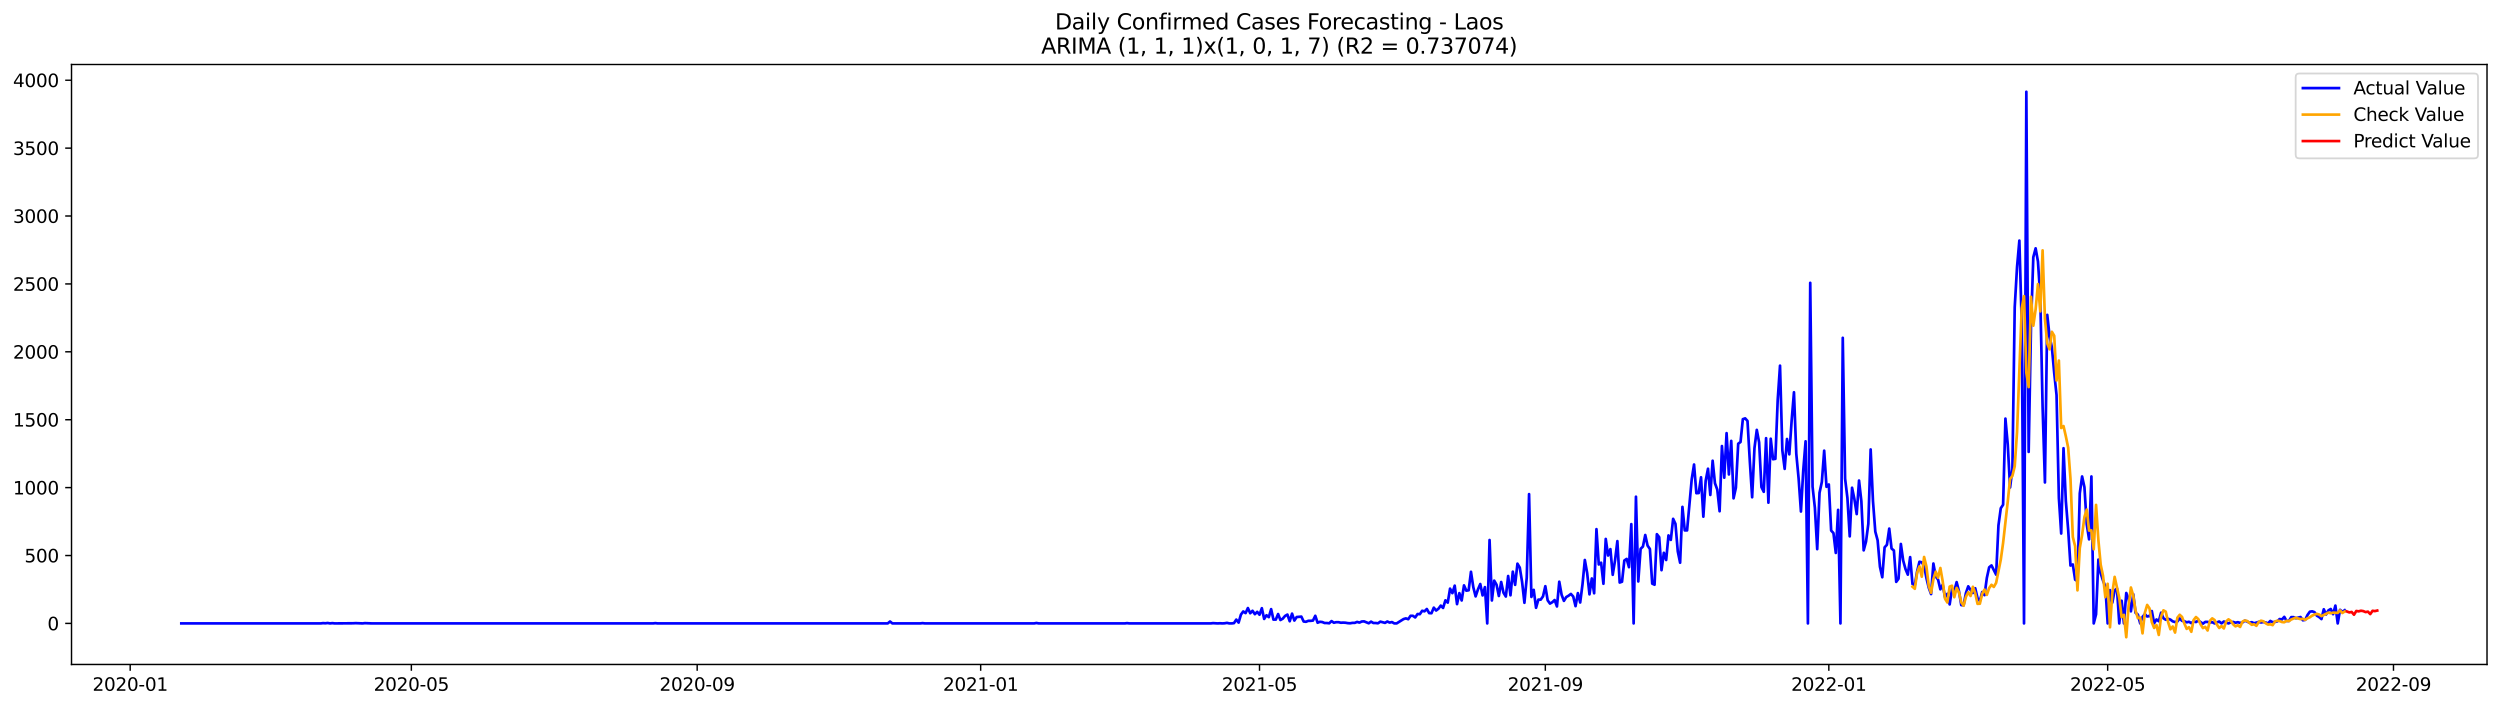 <?xml version="1.0" encoding="utf-8" standalone="no"?>
<!DOCTYPE svg PUBLIC "-//W3C//DTD SVG 1.1//EN"
  "http://www.w3.org/Graphics/SVG/1.1/DTD/svg11.dtd">
<svg xmlns:xlink="http://www.w3.org/1999/xlink" width="1386.05pt" height="392.274pt" viewBox="0 0 1386.05 392.274" xmlns="http://www.w3.org/2000/svg" version="1.1">
 <defs>
  <style type="text/css">*{stroke-linejoin: round; stroke-linecap: butt}</style>
 </defs>
 <g id="figure_1">
  <g id="patch_1">
   <path d="M 0 392.274 
L 1386.05 392.274 
L 1386.05 0 
L 0 0 
z
" style="fill: #ffffff"/>
  </g>
  <g id="axes_1">
   <g id="patch_2">
    <path d="M 39.65 368.396 
L 1378.85 368.396 
L 1378.85 35.755 
L 39.65 35.755 
z
" style="fill: #ffffff"/>
   </g>
   <g id="matplotlib.axis_1">
    <g id="xtick_1">
     <g id="line2d_1">
      <defs>
       <path id="m023971a2e0" d="M 0 0 
L 0 3.5 
" style="stroke: #000000; stroke-width: 0.8"/>
      </defs>
      <g>
       <use xlink:href="#m023971a2e0" x="72.18" y="368.396" style="stroke: #000000; stroke-width: 0.8"/>
      </g>
     </g>
     <g id="text_1">
      <!-- 2020-01 -->
      <g transform="translate(51.288 382.994)scale(0.1 -0.1)">
       <defs>
        <path id="DejaVuSans-32" d="M 1228 531 
L 3431 531 
L 3431 0 
L 469 0 
L 469 531 
Q 828 903 1448 1529 
Q 2069 2156 2228 2338 
Q 2531 2678 2651 2914 
Q 2772 3150 2772 3378 
Q 2772 3750 2511 3984 
Q 2250 4219 1831 4219 
Q 1534 4219 1204 4116 
Q 875 4013 500 3803 
L 500 4441 
Q 881 4594 1212 4672 
Q 1544 4750 1819 4750 
Q 2544 4750 2975 4387 
Q 3406 4025 3406 3419 
Q 3406 3131 3298 2873 
Q 3191 2616 2906 2266 
Q 2828 2175 2409 1742 
Q 1991 1309 1228 531 
z
" transform="scale(0.016)"/>
        <path id="DejaVuSans-30" d="M 2034 4250 
Q 1547 4250 1301 3770 
Q 1056 3291 1056 2328 
Q 1056 1369 1301 889 
Q 1547 409 2034 409 
Q 2525 409 2770 889 
Q 3016 1369 3016 2328 
Q 3016 3291 2770 3770 
Q 2525 4250 2034 4250 
z
M 2034 4750 
Q 2819 4750 3233 4129 
Q 3647 3509 3647 2328 
Q 3647 1150 3233 529 
Q 2819 -91 2034 -91 
Q 1250 -91 836 529 
Q 422 1150 422 2328 
Q 422 3509 836 4129 
Q 1250 4750 2034 4750 
z
" transform="scale(0.016)"/>
        <path id="DejaVuSans-2d" d="M 313 2009 
L 1997 2009 
L 1997 1497 
L 313 1497 
L 313 2009 
z
" transform="scale(0.016)"/>
        <path id="DejaVuSans-31" d="M 794 531 
L 1825 531 
L 1825 4091 
L 703 3866 
L 703 4441 
L 1819 4666 
L 2450 4666 
L 2450 531 
L 3481 531 
L 3481 0 
L 794 0 
L 794 531 
z
" transform="scale(0.016)"/>
       </defs>
       <use xlink:href="#DejaVuSans-32"/>
       <use xlink:href="#DejaVuSans-30" x="63.623"/>
       <use xlink:href="#DejaVuSans-32" x="127.246"/>
       <use xlink:href="#DejaVuSans-30" x="190.869"/>
       <use xlink:href="#DejaVuSans-2d" x="254.492"/>
       <use xlink:href="#DejaVuSans-30" x="290.576"/>
       <use xlink:href="#DejaVuSans-31" x="354.199"/>
      </g>
     </g>
    </g>
    <g id="xtick_2">
     <g id="line2d_2">
      <g>
       <use xlink:href="#m023971a2e0" x="228.066" y="368.396" style="stroke: #000000; stroke-width: 0.8"/>
      </g>
     </g>
     <g id="text_2">
      <!-- 2020-05 -->
      <g transform="translate(207.174 382.994)scale(0.1 -0.1)">
       <defs>
        <path id="DejaVuSans-35" d="M 691 4666 
L 3169 4666 
L 3169 4134 
L 1269 4134 
L 1269 2991 
Q 1406 3038 1543 3061 
Q 1681 3084 1819 3084 
Q 2600 3084 3056 2656 
Q 3513 2228 3513 1497 
Q 3513 744 3044 326 
Q 2575 -91 1722 -91 
Q 1428 -91 1123 -41 
Q 819 9 494 109 
L 494 744 
Q 775 591 1075 516 
Q 1375 441 1709 441 
Q 2250 441 2565 725 
Q 2881 1009 2881 1497 
Q 2881 1984 2565 2268 
Q 2250 2553 1709 2553 
Q 1456 2553 1204 2497 
Q 953 2441 691 2322 
L 691 4666 
z
" transform="scale(0.016)"/>
       </defs>
       <use xlink:href="#DejaVuSans-32"/>
       <use xlink:href="#DejaVuSans-30" x="63.623"/>
       <use xlink:href="#DejaVuSans-32" x="127.246"/>
       <use xlink:href="#DejaVuSans-30" x="190.869"/>
       <use xlink:href="#DejaVuSans-2d" x="254.492"/>
       <use xlink:href="#DejaVuSans-30" x="290.576"/>
       <use xlink:href="#DejaVuSans-35" x="354.199"/>
      </g>
     </g>
    </g>
    <g id="xtick_3">
     <g id="line2d_3">
      <g>
       <use xlink:href="#m023971a2e0" x="386.528" y="368.396" style="stroke: #000000; stroke-width: 0.8"/>
      </g>
     </g>
     <g id="text_3">
      <!-- 2020-09 -->
      <g transform="translate(365.637 382.994)scale(0.1 -0.1)">
       <defs>
        <path id="DejaVuSans-39" d="M 703 97 
L 703 672 
Q 941 559 1184 500 
Q 1428 441 1663 441 
Q 2288 441 2617 861 
Q 2947 1281 2994 2138 
Q 2813 1869 2534 1725 
Q 2256 1581 1919 1581 
Q 1219 1581 811 2004 
Q 403 2428 403 3163 
Q 403 3881 828 4315 
Q 1253 4750 1959 4750 
Q 2769 4750 3195 4129 
Q 3622 3509 3622 2328 
Q 3622 1225 3098 567 
Q 2575 -91 1691 -91 
Q 1453 -91 1209 -44 
Q 966 3 703 97 
z
M 1959 2075 
Q 2384 2075 2632 2365 
Q 2881 2656 2881 3163 
Q 2881 3666 2632 3958 
Q 2384 4250 1959 4250 
Q 1534 4250 1286 3958 
Q 1038 3666 1038 3163 
Q 1038 2656 1286 2365 
Q 1534 2075 1959 2075 
z
" transform="scale(0.016)"/>
       </defs>
       <use xlink:href="#DejaVuSans-32"/>
       <use xlink:href="#DejaVuSans-30" x="63.623"/>
       <use xlink:href="#DejaVuSans-32" x="127.246"/>
       <use xlink:href="#DejaVuSans-30" x="190.869"/>
       <use xlink:href="#DejaVuSans-2d" x="254.492"/>
       <use xlink:href="#DejaVuSans-30" x="290.576"/>
       <use xlink:href="#DejaVuSans-39" x="354.199"/>
      </g>
     </g>
    </g>
    <g id="xtick_4">
     <g id="line2d_4">
      <g>
       <use xlink:href="#m023971a2e0" x="543.702" y="368.396" style="stroke: #000000; stroke-width: 0.8"/>
      </g>
     </g>
     <g id="text_4">
      <!-- 2021-01 -->
      <g transform="translate(522.811 382.994)scale(0.1 -0.1)">
       <use xlink:href="#DejaVuSans-32"/>
       <use xlink:href="#DejaVuSans-30" x="63.623"/>
       <use xlink:href="#DejaVuSans-32" x="127.246"/>
       <use xlink:href="#DejaVuSans-31" x="190.869"/>
       <use xlink:href="#DejaVuSans-2d" x="254.492"/>
       <use xlink:href="#DejaVuSans-30" x="290.576"/>
       <use xlink:href="#DejaVuSans-31" x="354.199"/>
      </g>
     </g>
    </g>
    <g id="xtick_5">
     <g id="line2d_5">
      <g>
       <use xlink:href="#m023971a2e0" x="698.299" y="368.396" style="stroke: #000000; stroke-width: 0.8"/>
      </g>
     </g>
     <g id="text_5">
      <!-- 2021-05 -->
      <g transform="translate(677.408 382.994)scale(0.1 -0.1)">
       <use xlink:href="#DejaVuSans-32"/>
       <use xlink:href="#DejaVuSans-30" x="63.623"/>
       <use xlink:href="#DejaVuSans-32" x="127.246"/>
       <use xlink:href="#DejaVuSans-31" x="190.869"/>
       <use xlink:href="#DejaVuSans-2d" x="254.492"/>
       <use xlink:href="#DejaVuSans-30" x="290.576"/>
       <use xlink:href="#DejaVuSans-35" x="354.199"/>
      </g>
     </g>
    </g>
    <g id="xtick_6">
     <g id="line2d_6">
      <g>
       <use xlink:href="#m023971a2e0" x="856.762" y="368.396" style="stroke: #000000; stroke-width: 0.8"/>
      </g>
     </g>
     <g id="text_6">
      <!-- 2021-09 -->
      <g transform="translate(835.87 382.994)scale(0.1 -0.1)">
       <use xlink:href="#DejaVuSans-32"/>
       <use xlink:href="#DejaVuSans-30" x="63.623"/>
       <use xlink:href="#DejaVuSans-32" x="127.246"/>
       <use xlink:href="#DejaVuSans-31" x="190.869"/>
       <use xlink:href="#DejaVuSans-2d" x="254.492"/>
       <use xlink:href="#DejaVuSans-30" x="290.576"/>
       <use xlink:href="#DejaVuSans-39" x="354.199"/>
      </g>
     </g>
    </g>
    <g id="xtick_7">
     <g id="line2d_7">
      <g>
       <use xlink:href="#m023971a2e0" x="1013.936" y="368.396" style="stroke: #000000; stroke-width: 0.8"/>
      </g>
     </g>
     <g id="text_7">
      <!-- 2022-01 -->
      <g transform="translate(993.044 382.994)scale(0.1 -0.1)">
       <use xlink:href="#DejaVuSans-32"/>
       <use xlink:href="#DejaVuSans-30" x="63.623"/>
       <use xlink:href="#DejaVuSans-32" x="127.246"/>
       <use xlink:href="#DejaVuSans-32" x="190.869"/>
       <use xlink:href="#DejaVuSans-2d" x="254.492"/>
       <use xlink:href="#DejaVuSans-30" x="290.576"/>
       <use xlink:href="#DejaVuSans-31" x="354.199"/>
      </g>
     </g>
    </g>
    <g id="xtick_8">
     <g id="line2d_8">
      <g>
       <use xlink:href="#m023971a2e0" x="1168.533" y="368.396" style="stroke: #000000; stroke-width: 0.8"/>
      </g>
     </g>
     <g id="text_8">
      <!-- 2022-05 -->
      <g transform="translate(1147.642 382.994)scale(0.1 -0.1)">
       <use xlink:href="#DejaVuSans-32"/>
       <use xlink:href="#DejaVuSans-30" x="63.623"/>
       <use xlink:href="#DejaVuSans-32" x="127.246"/>
       <use xlink:href="#DejaVuSans-32" x="190.869"/>
       <use xlink:href="#DejaVuSans-2d" x="254.492"/>
       <use xlink:href="#DejaVuSans-30" x="290.576"/>
       <use xlink:href="#DejaVuSans-35" x="354.199"/>
      </g>
     </g>
    </g>
    <g id="xtick_9">
     <g id="line2d_9">
      <g>
       <use xlink:href="#m023971a2e0" x="1326.995" y="368.396" style="stroke: #000000; stroke-width: 0.8"/>
      </g>
     </g>
     <g id="text_9">
      <!-- 2022-09 -->
      <g transform="translate(1306.104 382.994)scale(0.1 -0.1)">
       <use xlink:href="#DejaVuSans-32"/>
       <use xlink:href="#DejaVuSans-30" x="63.623"/>
       <use xlink:href="#DejaVuSans-32" x="127.246"/>
       <use xlink:href="#DejaVuSans-32" x="190.869"/>
       <use xlink:href="#DejaVuSans-2d" x="254.492"/>
       <use xlink:href="#DejaVuSans-30" x="290.576"/>
       <use xlink:href="#DejaVuSans-39" x="354.199"/>
      </g>
     </g>
    </g>
   </g>
   <g id="matplotlib.axis_2">
    <g id="ytick_1">
     <g id="line2d_10">
      <defs>
       <path id="m49226f4109" d="M 0 0 
L -3.5 0 
" style="stroke: #000000; stroke-width: 0.8"/>
      </defs>
      <g>
       <use xlink:href="#m49226f4109" x="39.65" y="345.631" style="stroke: #000000; stroke-width: 0.8"/>
      </g>
     </g>
     <g id="text_10">
      <!-- 0 -->
      <g transform="translate(26.288 349.43)scale(0.1 -0.1)">
       <use xlink:href="#DejaVuSans-30"/>
      </g>
     </g>
    </g>
    <g id="ytick_2">
     <g id="line2d_11">
      <g>
       <use xlink:href="#m49226f4109" x="39.65" y="307.986" style="stroke: #000000; stroke-width: 0.8"/>
      </g>
     </g>
     <g id="text_11">
      <!-- 500 -->
      <g transform="translate(13.562 311.786)scale(0.1 -0.1)">
       <use xlink:href="#DejaVuSans-35"/>
       <use xlink:href="#DejaVuSans-30" x="63.623"/>
       <use xlink:href="#DejaVuSans-30" x="127.246"/>
      </g>
     </g>
    </g>
    <g id="ytick_3">
     <g id="line2d_12">
      <g>
       <use xlink:href="#m49226f4109" x="39.65" y="270.342" style="stroke: #000000; stroke-width: 0.8"/>
      </g>
     </g>
     <g id="text_12">
      <!-- 1000 -->
      <g transform="translate(7.2 274.141)scale(0.1 -0.1)">
       <use xlink:href="#DejaVuSans-31"/>
       <use xlink:href="#DejaVuSans-30" x="63.623"/>
       <use xlink:href="#DejaVuSans-30" x="127.246"/>
       <use xlink:href="#DejaVuSans-30" x="190.869"/>
      </g>
     </g>
    </g>
    <g id="ytick_4">
     <g id="line2d_13">
      <g>
       <use xlink:href="#m49226f4109" x="39.65" y="232.698" style="stroke: #000000; stroke-width: 0.8"/>
      </g>
     </g>
     <g id="text_13">
      <!-- 1500 -->
      <g transform="translate(7.2 236.497)scale(0.1 -0.1)">
       <use xlink:href="#DejaVuSans-31"/>
       <use xlink:href="#DejaVuSans-35" x="63.623"/>
       <use xlink:href="#DejaVuSans-30" x="127.246"/>
       <use xlink:href="#DejaVuSans-30" x="190.869"/>
      </g>
     </g>
    </g>
    <g id="ytick_5">
     <g id="line2d_14">
      <g>
       <use xlink:href="#m49226f4109" x="39.65" y="195.053" style="stroke: #000000; stroke-width: 0.8"/>
      </g>
     </g>
     <g id="text_14">
      <!-- 2000 -->
      <g transform="translate(7.2 198.853)scale(0.1 -0.1)">
       <use xlink:href="#DejaVuSans-32"/>
       <use xlink:href="#DejaVuSans-30" x="63.623"/>
       <use xlink:href="#DejaVuSans-30" x="127.246"/>
       <use xlink:href="#DejaVuSans-30" x="190.869"/>
      </g>
     </g>
    </g>
    <g id="ytick_6">
     <g id="line2d_15">
      <g>
       <use xlink:href="#m49226f4109" x="39.65" y="157.409" style="stroke: #000000; stroke-width: 0.8"/>
      </g>
     </g>
     <g id="text_15">
      <!-- 2500 -->
      <g transform="translate(7.2 161.208)scale(0.1 -0.1)">
       <use xlink:href="#DejaVuSans-32"/>
       <use xlink:href="#DejaVuSans-35" x="63.623"/>
       <use xlink:href="#DejaVuSans-30" x="127.246"/>
       <use xlink:href="#DejaVuSans-30" x="190.869"/>
      </g>
     </g>
    </g>
    <g id="ytick_7">
     <g id="line2d_16">
      <g>
       <use xlink:href="#m49226f4109" x="39.65" y="119.765" style="stroke: #000000; stroke-width: 0.8"/>
      </g>
     </g>
     <g id="text_16">
      <!-- 3000 -->
      <g transform="translate(7.2 123.564)scale(0.1 -0.1)">
       <defs>
        <path id="DejaVuSans-33" d="M 2597 2516 
Q 3050 2419 3304 2112 
Q 3559 1806 3559 1356 
Q 3559 666 3084 287 
Q 2609 -91 1734 -91 
Q 1441 -91 1130 -33 
Q 819 25 488 141 
L 488 750 
Q 750 597 1062 519 
Q 1375 441 1716 441 
Q 2309 441 2620 675 
Q 2931 909 2931 1356 
Q 2931 1769 2642 2001 
Q 2353 2234 1838 2234 
L 1294 2234 
L 1294 2753 
L 1863 2753 
Q 2328 2753 2575 2939 
Q 2822 3125 2822 3475 
Q 2822 3834 2567 4026 
Q 2313 4219 1838 4219 
Q 1578 4219 1281 4162 
Q 984 4106 628 3988 
L 628 4550 
Q 988 4650 1302 4700 
Q 1616 4750 1894 4750 
Q 2613 4750 3031 4423 
Q 3450 4097 3450 3541 
Q 3450 3153 3228 2886 
Q 3006 2619 2597 2516 
z
" transform="scale(0.016)"/>
       </defs>
       <use xlink:href="#DejaVuSans-33"/>
       <use xlink:href="#DejaVuSans-30" x="63.623"/>
       <use xlink:href="#DejaVuSans-30" x="127.246"/>
       <use xlink:href="#DejaVuSans-30" x="190.869"/>
      </g>
     </g>
    </g>
    <g id="ytick_8">
     <g id="line2d_17">
      <g>
       <use xlink:href="#m49226f4109" x="39.65" y="82.12" style="stroke: #000000; stroke-width: 0.8"/>
      </g>
     </g>
     <g id="text_17">
      <!-- 3500 -->
      <g transform="translate(7.2 85.92)scale(0.1 -0.1)">
       <use xlink:href="#DejaVuSans-33"/>
       <use xlink:href="#DejaVuSans-35" x="63.623"/>
       <use xlink:href="#DejaVuSans-30" x="127.246"/>
       <use xlink:href="#DejaVuSans-30" x="190.869"/>
      </g>
     </g>
    </g>
    <g id="ytick_9">
     <g id="line2d_18">
      <g>
       <use xlink:href="#m49226f4109" x="39.65" y="44.476" style="stroke: #000000; stroke-width: 0.8"/>
      </g>
     </g>
     <g id="text_18">
      <!-- 4000 -->
      <g transform="translate(7.2 48.275)scale(0.1 -0.1)">
       <defs>
        <path id="DejaVuSans-34" d="M 2419 4116 
L 825 1625 
L 2419 1625 
L 2419 4116 
z
M 2253 4666 
L 3047 4666 
L 3047 1625 
L 3713 1625 
L 3713 1100 
L 3047 1100 
L 3047 0 
L 2419 0 
L 2419 1100 
L 313 1100 
L 313 1709 
L 2253 4666 
z
" transform="scale(0.016)"/>
       </defs>
       <use xlink:href="#DejaVuSans-34"/>
       <use xlink:href="#DejaVuSans-30" x="63.623"/>
       <use xlink:href="#DejaVuSans-30" x="127.246"/>
       <use xlink:href="#DejaVuSans-30" x="190.869"/>
      </g>
     </g>
    </g>
   </g>
   <g id="line2d_19">
    <path d="M 100.523 345.631 
L 177.821 345.631 
L 179.11 345.48 
L 180.398 345.555 
L 181.686 345.405 
L 182.975 345.631 
L 184.263 345.48 
L 185.551 345.631 
L 195.858 345.555 
L 197.146 345.48 
L 201.011 345.631 
L 202.299 345.48 
L 206.164 345.631 
L 362.05 345.631 
L 363.338 345.48 
L 364.627 345.631 
L 492.169 345.631 
L 493.458 344.577 
L 494.746 345.631 
L 510.206 345.631 
L 511.494 345.48 
L 512.782 345.631 
L 573.333 345.631 
L 574.621 345.405 
L 575.91 345.631 
L 623.577 345.631 
L 624.866 345.48 
L 626.154 345.631 
L 671.245 345.631 
L 672.533 345.48 
L 675.11 345.631 
L 676.398 345.555 
L 677.686 345.631 
L 678.975 345.555 
L 680.263 345.33 
L 681.551 345.631 
L 682.84 345.631 
L 684.128 345.48 
L 685.416 343.523 
L 686.705 345.179 
L 687.993 340.737 
L 689.281 339.005 
L 690.569 339.909 
L 691.858 337.123 
L 693.146 339.984 
L 694.434 338.629 
L 695.723 340.511 
L 697.011 339.231 
L 698.299 340.812 
L 699.588 337.198 
L 700.876 343.146 
L 702.164 341.113 
L 703.453 342.167 
L 704.741 337.725 
L 706.029 343.523 
L 707.318 343.523 
L 708.606 340.436 
L 709.894 343.748 
L 711.182 342.996 
L 712.471 341.49 
L 713.759 340.737 
L 715.047 344.426 
L 716.336 340.21 
L 717.624 344.05 
L 718.912 342.092 
L 721.489 341.866 
L 722.777 344.577 
L 724.066 344.727 
L 725.354 344.2 
L 726.642 344.2 
L 727.931 344.05 
L 729.219 341.415 
L 730.507 345.254 
L 731.795 344.727 
L 733.084 344.878 
L 734.372 345.405 
L 735.66 345.405 
L 736.949 345.555 
L 738.237 344.351 
L 739.525 345.254 
L 740.814 344.953 
L 742.102 344.953 
L 743.39 345.254 
L 744.679 345.179 
L 745.967 345.254 
L 747.255 345.48 
L 748.544 345.555 
L 749.832 345.33 
L 751.12 345.33 
L 752.408 344.803 
L 753.697 345.179 
L 754.985 344.577 
L 756.273 344.501 
L 758.85 345.555 
L 760.138 344.652 
L 761.427 345.405 
L 762.715 345.405 
L 764.003 345.555 
L 765.292 344.652 
L 767.868 345.33 
L 769.156 344.577 
L 770.445 345.179 
L 771.733 344.878 
L 773.021 345.631 
L 774.31 345.631 
L 778.175 343.221 
L 779.463 342.845 
L 780.751 343.297 
L 782.04 341.415 
L 783.328 341.415 
L 784.616 342.318 
L 785.905 340.436 
L 787.193 340.511 
L 788.481 338.629 
L 789.769 338.93 
L 791.058 337.65 
L 792.346 339.909 
L 793.634 339.984 
L 794.923 336.897 
L 796.211 338.478 
L 797.499 337.499 
L 798.788 335.768 
L 800.076 337.048 
L 801.364 332.832 
L 802.653 334.112 
L 803.941 326.357 
L 805.229 328.841 
L 806.518 324.7 
L 807.806 334.94 
L 809.094 328.841 
L 810.382 332.907 
L 811.671 324.55 
L 812.959 327.486 
L 814.247 327.26 
L 815.536 317.021 
L 816.824 325.529 
L 818.112 330.648 
L 819.401 326.809 
L 820.689 323.797 
L 821.977 330.121 
L 823.266 325.529 
L 824.554 345.631 
L 825.842 299.403 
L 827.131 332.907 
L 828.419 321.915 
L 829.707 324.173 
L 830.995 330.422 
L 832.284 322.668 
L 833.572 328.615 
L 834.86 330.724 
L 836.149 319.355 
L 837.437 330.046 
L 838.725 316.946 
L 840.014 324.249 
L 841.302 312.504 
L 842.59 314.687 
L 843.879 322.668 
L 845.167 334.187 
L 846.455 320.334 
L 847.744 273.956 
L 849.032 330.949 
L 850.32 327.034 
L 851.608 336.972 
L 852.897 332.455 
L 854.185 332.455 
L 855.473 330.648 
L 856.762 325.002 
L 858.05 332.832 
L 859.338 334.639 
L 860.627 333.886 
L 861.915 332.681 
L 863.203 336.22 
L 864.492 322.517 
L 865.78 329.745 
L 867.068 333.133 
L 868.356 331.025 
L 869.645 330.272 
L 870.933 329.293 
L 872.221 330.724 
L 873.51 336.069 
L 874.798 328.841 
L 876.086 334.036 
L 877.375 323.948 
L 878.663 310.471 
L 879.951 317.699 
L 881.24 329.519 
L 882.528 320.71 
L 883.816 328.917 
L 885.105 293.38 
L 886.393 312.955 
L 887.681 311.977 
L 888.969 323.646 
L 890.258 298.801 
L 891.546 307.986 
L 892.834 304.448 
L 894.123 318.677 
L 895.411 310.697 
L 896.699 300.006 
L 897.988 322.969 
L 899.276 322.517 
L 900.564 310.772 
L 901.853 309.869 
L 903.141 314.461 
L 904.429 290.595 
L 905.718 345.631 
L 907.006 275.386 
L 908.294 322.366 
L 909.582 304.297 
L 910.871 303.017 
L 912.159 296.618 
L 913.447 302.49 
L 914.736 304.372 
L 916.024 323.571 
L 917.312 324.173 
L 918.601 296.166 
L 919.889 297.822 
L 921.177 316.118 
L 922.466 306.481 
L 923.754 310.471 
L 925.042 296.844 
L 926.331 299.328 
L 927.619 287.658 
L 928.907 290.444 
L 930.195 305.728 
L 931.484 311.977 
L 932.772 281.033 
L 934.06 294.058 
L 935.349 294.058 
L 937.925 265.674 
L 939.214 257.543 
L 940.502 273.429 
L 941.79 273.354 
L 943.079 264.62 
L 944.367 286.454 
L 945.655 266.578 
L 946.944 259.877 
L 948.232 274.408 
L 949.52 255.435 
L 950.808 267.933 
L 952.097 271.471 
L 953.385 283.442 
L 954.673 247.304 
L 955.962 264.846 
L 957.25 240.151 
L 958.538 263.039 
L 959.827 244.443 
L 961.115 276.29 
L 962.403 270.417 
L 963.692 246.024 
L 964.98 245.045 
L 966.268 232.397 
L 967.556 231.945 
L 968.845 233.375 
L 970.133 255.661 
L 971.421 275.687 
L 972.71 248.433 
L 973.998 238.344 
L 975.286 245.271 
L 976.575 270.041 
L 977.863 272.676 
L 979.151 242.937 
L 980.44 278.699 
L 981.728 243.238 
L 983.016 254.607 
L 984.305 254.381 
L 985.593 221.781 
L 986.881 202.733 
L 988.169 249.713 
L 989.458 259.952 
L 990.746 243.389 
L 992.034 251.896 
L 993.323 233.225 
L 994.611 217.489 
L 995.899 251.595 
L 997.188 265.298 
L 998.476 283.593 
L 999.764 260.705 
L 1001.053 244.669 
L 1002.341 345.631 
L 1003.629 156.807 
L 1004.918 269.815 
L 1006.206 281.56 
L 1007.494 304.448 
L 1008.782 273.203 
L 1010.071 267.18 
L 1011.359 249.863 
L 1012.647 269.89 
L 1013.936 268.61 
L 1015.224 294.133 
L 1016.512 295.564 
L 1017.801 306.556 
L 1019.089 282.689 
L 1020.377 345.631 
L 1021.666 187.299 
L 1022.954 265.373 
L 1024.242 276.064 
L 1025.531 297.371 
L 1026.819 270.417 
L 1028.107 276.666 
L 1029.395 285.023 
L 1030.684 266.427 
L 1031.972 277.871 
L 1033.26 305.125 
L 1034.549 300.307 
L 1035.837 290.444 
L 1037.125 249.186 
L 1038.414 277.796 
L 1039.702 294.736 
L 1040.99 299.554 
L 1042.279 314.235 
L 1043.567 320.033 
L 1044.855 303.469 
L 1046.144 302.039 
L 1047.432 293.079 
L 1048.72 304.147 
L 1050.008 305.201 
L 1051.297 322.592 
L 1052.585 320.861 
L 1053.873 301.587 
L 1055.162 310.772 
L 1056.45 315.515 
L 1057.738 318.602 
L 1059.027 308.89 
L 1060.315 323.797 
L 1061.603 324.399 
L 1062.892 316.795 
L 1064.18 311.45 
L 1065.468 311.751 
L 1066.756 313.708 
L 1068.045 320.484 
L 1069.333 325.83 
L 1070.621 329.368 
L 1071.91 312.428 
L 1073.198 319.656 
L 1074.486 321.312 
L 1075.775 326.733 
L 1077.063 324.173 
L 1078.351 331.025 
L 1079.64 329.218 
L 1080.928 335.09 
L 1082.216 326.583 
L 1083.505 327.637 
L 1084.793 322.743 
L 1086.081 327.787 
L 1087.369 335.467 
L 1088.658 335.542 
L 1089.946 328.766 
L 1091.234 325.077 
L 1092.523 327.11 
L 1093.811 328.766 
L 1095.099 326.131 
L 1096.388 331.627 
L 1097.676 333.208 
L 1098.964 328.239 
L 1100.253 329.971 
L 1101.541 320.409 
L 1102.829 314.536 
L 1104.118 313.482 
L 1106.694 318.602 
L 1107.982 291.272 
L 1109.271 281.786 
L 1110.559 279.828 
L 1111.847 232.095 
L 1113.136 246.475 
L 1114.424 270.267 
L 1115.712 260.027 
L 1117.001 170.359 
L 1118.289 147.998 
L 1119.577 133.392 
L 1120.866 179.092 
L 1122.154 345.631 
L 1123.442 50.876 
L 1124.731 250.541 
L 1126.019 181.275 
L 1127.307 142.577 
L 1128.595 137.683 
L 1129.884 144.986 
L 1131.172 164.637 
L 1132.46 225.696 
L 1133.749 267.481 
L 1135.037 174.575 
L 1136.325 186.395 
L 1137.614 192.644 
L 1138.902 206.874 
L 1140.19 219.07 
L 1141.479 276.064 
L 1142.767 295.79 
L 1144.055 248.508 
L 1145.344 277.796 
L 1146.632 293.681 
L 1147.92 313.558 
L 1149.208 312.955 
L 1150.497 321.388 
L 1151.785 322.141 
L 1153.073 273.504 
L 1154.362 264.168 
L 1155.65 270.116 
L 1156.938 290.745 
L 1158.227 299.027 
L 1159.515 264.168 
L 1160.803 345.631 
L 1162.092 340.586 
L 1163.38 310.245 
L 1164.668 317.849 
L 1165.956 321.915 
L 1167.245 325.077 
L 1168.533 345.631 
L 1169.821 327.185 
L 1171.11 334.112 
L 1172.398 327.26 
L 1173.686 326.281 
L 1174.975 345.631 
L 1176.263 333.057 
L 1177.551 345.631 
L 1178.84 328.766 
L 1180.128 332.079 
L 1181.416 338.93 
L 1182.705 329.444 
L 1183.993 339.758 
L 1185.281 340.737 
L 1186.569 345.631 
L 1187.858 342.017 
L 1189.146 340.511 
L 1190.434 341.791 
L 1191.723 341.565 
L 1193.011 338.779 
L 1194.299 345.555 
L 1195.588 343.447 
L 1196.876 344.426 
L 1198.164 339.683 
L 1199.453 342.77 
L 1200.741 343.598 
L 1202.029 343.071 
L 1203.318 343.523 
L 1204.606 344.501 
L 1205.894 344.878 
L 1207.182 344.577 
L 1208.471 342.845 
L 1209.759 344.2 
L 1211.047 344.426 
L 1212.336 345.028 
L 1213.624 344.727 
L 1214.912 345.48 
L 1216.201 344.501 
L 1217.489 344.878 
L 1218.777 344.05 
L 1221.354 345.781 
L 1222.642 344.803 
L 1223.931 344.803 
L 1225.219 345.179 
L 1226.507 344.953 
L 1227.795 345.631 
L 1230.372 344.577 
L 1231.66 345.631 
L 1232.949 344.577 
L 1234.237 345.179 
L 1235.525 345.631 
L 1236.814 345.028 
L 1238.102 344.803 
L 1239.39 345.254 
L 1240.679 344.953 
L 1241.967 345.33 
L 1243.255 345.104 
L 1244.544 344.125 
L 1245.832 344.577 
L 1247.12 345.254 
L 1248.408 344.953 
L 1249.697 345.555 
L 1252.273 344.803 
L 1253.562 345.104 
L 1254.85 344.878 
L 1256.138 345.104 
L 1257.427 345.631 
L 1258.715 344.275 
L 1260.003 344.953 
L 1261.292 344.803 
L 1262.58 344.501 
L 1263.868 343.221 
L 1265.156 343.447 
L 1266.445 342.017 
L 1267.733 344.275 
L 1269.021 344.275 
L 1270.31 342.167 
L 1271.598 342.167 
L 1272.886 342.77 
L 1275.463 342.092 
L 1276.751 343.899 
L 1278.04 343.673 
L 1279.328 340.963 
L 1280.616 339.156 
L 1281.905 338.93 
L 1283.193 339.382 
L 1284.481 341.339 
L 1285.769 342.092 
L 1287.058 343.221 
L 1288.346 337.801 
L 1289.634 340.662 
L 1290.923 338.403 
L 1292.211 337.65 
L 1293.499 340.511 
L 1294.788 335.768 
L 1296.076 345.631 
L 1297.364 338.102 
L 1298.653 339.231 
L 1299.941 338.328 
L 1299.941 338.328 
" clip-path="url(#p9dde04b0bf)" style="fill: none; stroke: #0000ff; stroke-width: 1.5; stroke-linecap: square"/>
   </g>
   <g id="line2d_20">
    <path d="M 1060.315 325.28 
L 1061.603 326.438 
L 1062.892 317.511 
L 1064.18 314.042 
L 1065.468 319.723 
L 1066.756 308.802 
L 1068.045 314.106 
L 1069.333 324.87 
L 1070.621 328.636 
L 1071.91 321.153 
L 1073.198 316.933 
L 1074.486 320.326 
L 1075.775 314.904 
L 1077.063 322.277 
L 1078.351 331.965 
L 1079.64 334.018 
L 1080.928 325.228 
L 1082.216 324.743 
L 1083.505 331.106 
L 1084.793 325.949 
L 1086.081 328.464 
L 1087.369 333.953 
L 1088.658 335.835 
L 1089.946 330.872 
L 1091.234 328.359 
L 1092.523 330.397 
L 1093.811 325.336 
L 1095.099 328.869 
L 1096.388 334.78 
L 1097.676 334.709 
L 1098.964 329.2 
L 1100.253 326.867 
L 1101.541 329.804 
L 1102.829 326.04 
L 1104.118 324.237 
L 1105.406 325.403 
L 1106.694 323.138 
L 1109.271 310.282 
L 1110.559 300.997 
L 1113.136 278.111 
L 1114.424 265.56 
L 1115.712 263.85 
L 1117.001 258.527 
L 1118.289 239.577 
L 1120.866 171.046 
L 1122.154 164.169 
L 1123.442 206.598 
L 1124.731 214.615 
L 1126.019 164.565 
L 1127.307 180.564 
L 1128.595 171.461 
L 1129.884 157.482 
L 1131.172 172.64 
L 1132.46 138.816 
L 1133.749 176.733 
L 1135.037 190.409 
L 1136.325 193.678 
L 1137.614 183.964 
L 1138.902 186.18 
L 1140.19 210.958 
L 1141.479 199.907 
L 1142.767 237.281 
L 1144.055 236.232 
L 1145.344 241.902 
L 1146.632 248.175 
L 1147.92 265.513 
L 1149.208 297.716 
L 1150.497 302.857 
L 1151.785 327.297 
L 1153.073 303.844 
L 1154.362 296.592 
L 1155.65 286.648 
L 1156.938 282.537 
L 1158.227 294.166 
L 1159.515 294.06 
L 1160.803 304.543 
L 1162.092 279.931 
L 1163.38 299.444 
L 1164.668 313.112 
L 1165.956 319.235 
L 1167.245 331.06 
L 1168.533 323.685 
L 1169.821 347.761 
L 1171.11 328.786 
L 1172.398 319.84 
L 1174.975 331.578 
L 1176.263 342.146 
L 1177.551 340.897 
L 1178.84 353.276 
L 1180.128 336.076 
L 1181.416 325.723 
L 1182.705 330.229 
L 1183.993 338.564 
L 1185.281 342.721 
L 1186.569 342.397 
L 1187.858 351.146 
L 1189.146 339.718 
L 1190.434 335.395 
L 1191.723 337.305 
L 1193.011 344.937 
L 1194.299 348.157 
L 1195.588 346.575 
L 1196.876 352.01 
L 1198.164 341.836 
L 1199.453 338.38 
L 1200.741 339.119 
L 1202.029 344.857 
L 1203.318 348.876 
L 1204.606 347.352 
L 1205.894 350.701 
L 1207.182 342.488 
L 1208.471 340.854 
L 1209.759 342.047 
L 1211.047 345.66 
L 1212.336 348.652 
L 1213.624 347.751 
L 1214.912 350.267 
L 1216.201 343.73 
L 1217.489 342.108 
L 1218.777 343.241 
L 1220.066 346.164 
L 1221.354 348.222 
L 1222.642 347.56 
L 1223.931 349.546 
L 1225.219 344.153 
L 1226.507 342.845 
L 1227.795 343.745 
L 1229.084 346.268 
L 1230.372 348.157 
L 1231.66 347.115 
L 1232.949 348.411 
L 1234.237 344.52 
L 1235.525 343.38 
L 1236.814 344.26 
L 1238.102 346.129 
L 1239.39 347.255 
L 1240.679 346.67 
L 1241.967 347.582 
L 1243.255 344.655 
L 1244.544 344.008 
L 1245.832 344.268 
L 1248.408 346.404 
L 1249.697 346.125 
L 1250.985 346.962 
L 1252.273 344.854 
L 1253.562 344.121 
L 1254.85 344.465 
L 1256.138 345.563 
L 1257.427 346.277 
L 1258.715 346.135 
L 1260.003 346.588 
L 1261.292 344.572 
L 1262.58 344.12 
L 1263.868 344.339 
L 1265.156 344.862 
L 1266.445 345.01 
L 1267.733 344.146 
L 1269.021 344.372 
L 1270.31 343.455 
L 1272.886 342.438 
L 1274.175 342.935 
L 1275.463 343.244 
L 1276.751 343.099 
L 1278.04 343.614 
L 1279.328 342.774 
L 1280.616 342.243 
L 1281.905 341.319 
L 1283.193 340.719 
L 1284.481 340.331 
L 1285.769 340.689 
L 1287.058 341.598 
L 1290.923 339.64 
L 1292.211 339.994 
L 1293.499 339.657 
L 1296.076 339.789 
L 1297.364 338.418 
L 1298.653 339.853 
L 1299.941 339.025 
L 1299.941 339.025 
" clip-path="url(#p9dde04b0bf)" style="fill: none; stroke: #ffa500; stroke-width: 1.5; stroke-linecap: square"/>
   </g>
   <g id="line2d_21">
    <path d="M 1301.229 339.037 
L 1302.518 339.543 
L 1303.806 339.283 
L 1305.094 340.808 
L 1306.382 338.745 
L 1307.671 338.943 
L 1308.959 338.602 
L 1310.247 338.809 
L 1311.536 339.358 
L 1312.824 339.104 
L 1314.112 340.454 
L 1315.401 338.635 
L 1316.689 338.809 
L 1317.977 338.509 
" clip-path="url(#p9dde04b0bf)" style="fill: none; stroke: #ff0000; stroke-width: 1.5; stroke-linecap: square"/>
   </g>
   <g id="patch_3">
    <path d="M 39.65 368.396 
L 39.65 35.755 
" style="fill: none; stroke: #000000; stroke-width: 0.8; stroke-linejoin: miter; stroke-linecap: square"/>
   </g>
   <g id="patch_4">
    <path d="M 1378.85 368.396 
L 1378.85 35.755 
" style="fill: none; stroke: #000000; stroke-width: 0.8; stroke-linejoin: miter; stroke-linecap: square"/>
   </g>
   <g id="patch_5">
    <path d="M 39.65 368.396 
L 1378.85 368.396 
" style="fill: none; stroke: #000000; stroke-width: 0.8; stroke-linejoin: miter; stroke-linecap: square"/>
   </g>
   <g id="patch_6">
    <path d="M 39.65 35.755 
L 1378.85 35.755 
" style="fill: none; stroke: #000000; stroke-width: 0.8; stroke-linejoin: miter; stroke-linecap: square"/>
   </g>
   <g id="text_19">
    <!-- Daily Confirmed Cases Forecasting - Laos -->
    <g transform="translate(584.933 16.318)scale(0.12 -0.12)">
     <defs>
      <path id="DejaVuSans-44" d="M 1259 4147 
L 1259 519 
L 2022 519 
Q 2988 519 3436 956 
Q 3884 1394 3884 2338 
Q 3884 3275 3436 3711 
Q 2988 4147 2022 4147 
L 1259 4147 
z
M 628 4666 
L 1925 4666 
Q 3281 4666 3915 4102 
Q 4550 3538 4550 2338 
Q 4550 1131 3912 565 
Q 3275 0 1925 0 
L 628 0 
L 628 4666 
z
" transform="scale(0.016)"/>
      <path id="DejaVuSans-61" d="M 2194 1759 
Q 1497 1759 1228 1600 
Q 959 1441 959 1056 
Q 959 750 1161 570 
Q 1363 391 1709 391 
Q 2188 391 2477 730 
Q 2766 1069 2766 1631 
L 2766 1759 
L 2194 1759 
z
M 3341 1997 
L 3341 0 
L 2766 0 
L 2766 531 
Q 2569 213 2275 61 
Q 1981 -91 1556 -91 
Q 1019 -91 701 211 
Q 384 513 384 1019 
Q 384 1609 779 1909 
Q 1175 2209 1959 2209 
L 2766 2209 
L 2766 2266 
Q 2766 2663 2505 2880 
Q 2244 3097 1772 3097 
Q 1472 3097 1187 3025 
Q 903 2953 641 2809 
L 641 3341 
Q 956 3463 1253 3523 
Q 1550 3584 1831 3584 
Q 2591 3584 2966 3190 
Q 3341 2797 3341 1997 
z
" transform="scale(0.016)"/>
      <path id="DejaVuSans-69" d="M 603 3500 
L 1178 3500 
L 1178 0 
L 603 0 
L 603 3500 
z
M 603 4863 
L 1178 4863 
L 1178 4134 
L 603 4134 
L 603 4863 
z
" transform="scale(0.016)"/>
      <path id="DejaVuSans-6c" d="M 603 4863 
L 1178 4863 
L 1178 0 
L 603 0 
L 603 4863 
z
" transform="scale(0.016)"/>
      <path id="DejaVuSans-79" d="M 2059 -325 
Q 1816 -950 1584 -1140 
Q 1353 -1331 966 -1331 
L 506 -1331 
L 506 -850 
L 844 -850 
Q 1081 -850 1212 -737 
Q 1344 -625 1503 -206 
L 1606 56 
L 191 3500 
L 800 3500 
L 1894 763 
L 2988 3500 
L 3597 3500 
L 2059 -325 
z
" transform="scale(0.016)"/>
      <path id="DejaVuSans-20" transform="scale(0.016)"/>
      <path id="DejaVuSans-43" d="M 4122 4306 
L 4122 3641 
Q 3803 3938 3442 4084 
Q 3081 4231 2675 4231 
Q 1875 4231 1450 3742 
Q 1025 3253 1025 2328 
Q 1025 1406 1450 917 
Q 1875 428 2675 428 
Q 3081 428 3442 575 
Q 3803 722 4122 1019 
L 4122 359 
Q 3791 134 3420 21 
Q 3050 -91 2638 -91 
Q 1578 -91 968 557 
Q 359 1206 359 2328 
Q 359 3453 968 4101 
Q 1578 4750 2638 4750 
Q 3056 4750 3426 4639 
Q 3797 4528 4122 4306 
z
" transform="scale(0.016)"/>
      <path id="DejaVuSans-6f" d="M 1959 3097 
Q 1497 3097 1228 2736 
Q 959 2375 959 1747 
Q 959 1119 1226 758 
Q 1494 397 1959 397 
Q 2419 397 2687 759 
Q 2956 1122 2956 1747 
Q 2956 2369 2687 2733 
Q 2419 3097 1959 3097 
z
M 1959 3584 
Q 2709 3584 3137 3096 
Q 3566 2609 3566 1747 
Q 3566 888 3137 398 
Q 2709 -91 1959 -91 
Q 1206 -91 779 398 
Q 353 888 353 1747 
Q 353 2609 779 3096 
Q 1206 3584 1959 3584 
z
" transform="scale(0.016)"/>
      <path id="DejaVuSans-6e" d="M 3513 2113 
L 3513 0 
L 2938 0 
L 2938 2094 
Q 2938 2591 2744 2837 
Q 2550 3084 2163 3084 
Q 1697 3084 1428 2787 
Q 1159 2491 1159 1978 
L 1159 0 
L 581 0 
L 581 3500 
L 1159 3500 
L 1159 2956 
Q 1366 3272 1645 3428 
Q 1925 3584 2291 3584 
Q 2894 3584 3203 3211 
Q 3513 2838 3513 2113 
z
" transform="scale(0.016)"/>
      <path id="DejaVuSans-66" d="M 2375 4863 
L 2375 4384 
L 1825 4384 
Q 1516 4384 1395 4259 
Q 1275 4134 1275 3809 
L 1275 3500 
L 2222 3500 
L 2222 3053 
L 1275 3053 
L 1275 0 
L 697 0 
L 697 3053 
L 147 3053 
L 147 3500 
L 697 3500 
L 697 3744 
Q 697 4328 969 4595 
Q 1241 4863 1831 4863 
L 2375 4863 
z
" transform="scale(0.016)"/>
      <path id="DejaVuSans-72" d="M 2631 2963 
Q 2534 3019 2420 3045 
Q 2306 3072 2169 3072 
Q 1681 3072 1420 2755 
Q 1159 2438 1159 1844 
L 1159 0 
L 581 0 
L 581 3500 
L 1159 3500 
L 1159 2956 
Q 1341 3275 1631 3429 
Q 1922 3584 2338 3584 
Q 2397 3584 2469 3576 
Q 2541 3569 2628 3553 
L 2631 2963 
z
" transform="scale(0.016)"/>
      <path id="DejaVuSans-6d" d="M 3328 2828 
Q 3544 3216 3844 3400 
Q 4144 3584 4550 3584 
Q 5097 3584 5394 3201 
Q 5691 2819 5691 2113 
L 5691 0 
L 5113 0 
L 5113 2094 
Q 5113 2597 4934 2840 
Q 4756 3084 4391 3084 
Q 3944 3084 3684 2787 
Q 3425 2491 3425 1978 
L 3425 0 
L 2847 0 
L 2847 2094 
Q 2847 2600 2669 2842 
Q 2491 3084 2119 3084 
Q 1678 3084 1418 2786 
Q 1159 2488 1159 1978 
L 1159 0 
L 581 0 
L 581 3500 
L 1159 3500 
L 1159 2956 
Q 1356 3278 1631 3431 
Q 1906 3584 2284 3584 
Q 2666 3584 2933 3390 
Q 3200 3197 3328 2828 
z
" transform="scale(0.016)"/>
      <path id="DejaVuSans-65" d="M 3597 1894 
L 3597 1613 
L 953 1613 
Q 991 1019 1311 708 
Q 1631 397 2203 397 
Q 2534 397 2845 478 
Q 3156 559 3463 722 
L 3463 178 
Q 3153 47 2828 -22 
Q 2503 -91 2169 -91 
Q 1331 -91 842 396 
Q 353 884 353 1716 
Q 353 2575 817 3079 
Q 1281 3584 2069 3584 
Q 2775 3584 3186 3129 
Q 3597 2675 3597 1894 
z
M 3022 2063 
Q 3016 2534 2758 2815 
Q 2500 3097 2075 3097 
Q 1594 3097 1305 2825 
Q 1016 2553 972 2059 
L 3022 2063 
z
" transform="scale(0.016)"/>
      <path id="DejaVuSans-64" d="M 2906 2969 
L 2906 4863 
L 3481 4863 
L 3481 0 
L 2906 0 
L 2906 525 
Q 2725 213 2448 61 
Q 2172 -91 1784 -91 
Q 1150 -91 751 415 
Q 353 922 353 1747 
Q 353 2572 751 3078 
Q 1150 3584 1784 3584 
Q 2172 3584 2448 3432 
Q 2725 3281 2906 2969 
z
M 947 1747 
Q 947 1113 1208 752 
Q 1469 391 1925 391 
Q 2381 391 2643 752 
Q 2906 1113 2906 1747 
Q 2906 2381 2643 2742 
Q 2381 3103 1925 3103 
Q 1469 3103 1208 2742 
Q 947 2381 947 1747 
z
" transform="scale(0.016)"/>
      <path id="DejaVuSans-73" d="M 2834 3397 
L 2834 2853 
Q 2591 2978 2328 3040 
Q 2066 3103 1784 3103 
Q 1356 3103 1142 2972 
Q 928 2841 928 2578 
Q 928 2378 1081 2264 
Q 1234 2150 1697 2047 
L 1894 2003 
Q 2506 1872 2764 1633 
Q 3022 1394 3022 966 
Q 3022 478 2636 193 
Q 2250 -91 1575 -91 
Q 1294 -91 989 -36 
Q 684 19 347 128 
L 347 722 
Q 666 556 975 473 
Q 1284 391 1588 391 
Q 1994 391 2212 530 
Q 2431 669 2431 922 
Q 2431 1156 2273 1281 
Q 2116 1406 1581 1522 
L 1381 1569 
Q 847 1681 609 1914 
Q 372 2147 372 2553 
Q 372 3047 722 3315 
Q 1072 3584 1716 3584 
Q 2034 3584 2315 3537 
Q 2597 3491 2834 3397 
z
" transform="scale(0.016)"/>
      <path id="DejaVuSans-46" d="M 628 4666 
L 3309 4666 
L 3309 4134 
L 1259 4134 
L 1259 2759 
L 3109 2759 
L 3109 2228 
L 1259 2228 
L 1259 0 
L 628 0 
L 628 4666 
z
" transform="scale(0.016)"/>
      <path id="DejaVuSans-63" d="M 3122 3366 
L 3122 2828 
Q 2878 2963 2633 3030 
Q 2388 3097 2138 3097 
Q 1578 3097 1268 2742 
Q 959 2388 959 1747 
Q 959 1106 1268 751 
Q 1578 397 2138 397 
Q 2388 397 2633 464 
Q 2878 531 3122 666 
L 3122 134 
Q 2881 22 2623 -34 
Q 2366 -91 2075 -91 
Q 1284 -91 818 406 
Q 353 903 353 1747 
Q 353 2603 823 3093 
Q 1294 3584 2113 3584 
Q 2378 3584 2631 3529 
Q 2884 3475 3122 3366 
z
" transform="scale(0.016)"/>
      <path id="DejaVuSans-74" d="M 1172 4494 
L 1172 3500 
L 2356 3500 
L 2356 3053 
L 1172 3053 
L 1172 1153 
Q 1172 725 1289 603 
Q 1406 481 1766 481 
L 2356 481 
L 2356 0 
L 1766 0 
Q 1100 0 847 248 
Q 594 497 594 1153 
L 594 3053 
L 172 3053 
L 172 3500 
L 594 3500 
L 594 4494 
L 1172 4494 
z
" transform="scale(0.016)"/>
      <path id="DejaVuSans-67" d="M 2906 1791 
Q 2906 2416 2648 2759 
Q 2391 3103 1925 3103 
Q 1463 3103 1205 2759 
Q 947 2416 947 1791 
Q 947 1169 1205 825 
Q 1463 481 1925 481 
Q 2391 481 2648 825 
Q 2906 1169 2906 1791 
z
M 3481 434 
Q 3481 -459 3084 -895 
Q 2688 -1331 1869 -1331 
Q 1566 -1331 1297 -1286 
Q 1028 -1241 775 -1147 
L 775 -588 
Q 1028 -725 1275 -790 
Q 1522 -856 1778 -856 
Q 2344 -856 2625 -561 
Q 2906 -266 2906 331 
L 2906 616 
Q 2728 306 2450 153 
Q 2172 0 1784 0 
Q 1141 0 747 490 
Q 353 981 353 1791 
Q 353 2603 747 3093 
Q 1141 3584 1784 3584 
Q 2172 3584 2450 3431 
Q 2728 3278 2906 2969 
L 2906 3500 
L 3481 3500 
L 3481 434 
z
" transform="scale(0.016)"/>
      <path id="DejaVuSans-4c" d="M 628 4666 
L 1259 4666 
L 1259 531 
L 3531 531 
L 3531 0 
L 628 0 
L 628 4666 
z
" transform="scale(0.016)"/>
     </defs>
     <use xlink:href="#DejaVuSans-44"/>
     <use xlink:href="#DejaVuSans-61" x="77.002"/>
     <use xlink:href="#DejaVuSans-69" x="138.281"/>
     <use xlink:href="#DejaVuSans-6c" x="166.064"/>
     <use xlink:href="#DejaVuSans-79" x="193.848"/>
     <use xlink:href="#DejaVuSans-20" x="253.027"/>
     <use xlink:href="#DejaVuSans-43" x="284.814"/>
     <use xlink:href="#DejaVuSans-6f" x="354.639"/>
     <use xlink:href="#DejaVuSans-6e" x="415.82"/>
     <use xlink:href="#DejaVuSans-66" x="479.199"/>
     <use xlink:href="#DejaVuSans-69" x="514.404"/>
     <use xlink:href="#DejaVuSans-72" x="542.188"/>
     <use xlink:href="#DejaVuSans-6d" x="581.551"/>
     <use xlink:href="#DejaVuSans-65" x="678.963"/>
     <use xlink:href="#DejaVuSans-64" x="740.486"/>
     <use xlink:href="#DejaVuSans-20" x="803.963"/>
     <use xlink:href="#DejaVuSans-43" x="835.75"/>
     <use xlink:href="#DejaVuSans-61" x="905.574"/>
     <use xlink:href="#DejaVuSans-73" x="966.854"/>
     <use xlink:href="#DejaVuSans-65" x="1018.953"/>
     <use xlink:href="#DejaVuSans-73" x="1080.477"/>
     <use xlink:href="#DejaVuSans-20" x="1132.576"/>
     <use xlink:href="#DejaVuSans-46" x="1164.363"/>
     <use xlink:href="#DejaVuSans-6f" x="1218.258"/>
     <use xlink:href="#DejaVuSans-72" x="1279.439"/>
     <use xlink:href="#DejaVuSans-65" x="1318.303"/>
     <use xlink:href="#DejaVuSans-63" x="1379.826"/>
     <use xlink:href="#DejaVuSans-61" x="1434.807"/>
     <use xlink:href="#DejaVuSans-73" x="1496.086"/>
     <use xlink:href="#DejaVuSans-74" x="1548.186"/>
     <use xlink:href="#DejaVuSans-69" x="1587.395"/>
     <use xlink:href="#DejaVuSans-6e" x="1615.178"/>
     <use xlink:href="#DejaVuSans-67" x="1678.557"/>
     <use xlink:href="#DejaVuSans-20" x="1742.033"/>
     <use xlink:href="#DejaVuSans-2d" x="1773.82"/>
     <use xlink:href="#DejaVuSans-20" x="1809.904"/>
     <use xlink:href="#DejaVuSans-4c" x="1841.691"/>
     <use xlink:href="#DejaVuSans-61" x="1897.404"/>
     <use xlink:href="#DejaVuSans-6f" x="1958.684"/>
     <use xlink:href="#DejaVuSans-73" x="2019.865"/>
    </g>
    <!-- ARIMA (1, 1, 1)x(1, 0, 1, 7) (R2 = 0.737074) -->
    <g transform="translate(577.266 29.756)scale(0.12 -0.12)">
     <defs>
      <path id="DejaVuSans-41" d="M 2188 4044 
L 1331 1722 
L 3047 1722 
L 2188 4044 
z
M 1831 4666 
L 2547 4666 
L 4325 0 
L 3669 0 
L 3244 1197 
L 1141 1197 
L 716 0 
L 50 0 
L 1831 4666 
z
" transform="scale(0.016)"/>
      <path id="DejaVuSans-52" d="M 2841 2188 
Q 3044 2119 3236 1894 
Q 3428 1669 3622 1275 
L 4263 0 
L 3584 0 
L 2988 1197 
Q 2756 1666 2539 1819 
Q 2322 1972 1947 1972 
L 1259 1972 
L 1259 0 
L 628 0 
L 628 4666 
L 2053 4666 
Q 2853 4666 3247 4331 
Q 3641 3997 3641 3322 
Q 3641 2881 3436 2590 
Q 3231 2300 2841 2188 
z
M 1259 4147 
L 1259 2491 
L 2053 2491 
Q 2509 2491 2742 2702 
Q 2975 2913 2975 3322 
Q 2975 3731 2742 3939 
Q 2509 4147 2053 4147 
L 1259 4147 
z
" transform="scale(0.016)"/>
      <path id="DejaVuSans-49" d="M 628 4666 
L 1259 4666 
L 1259 0 
L 628 0 
L 628 4666 
z
" transform="scale(0.016)"/>
      <path id="DejaVuSans-4d" d="M 628 4666 
L 1569 4666 
L 2759 1491 
L 3956 4666 
L 4897 4666 
L 4897 0 
L 4281 0 
L 4281 4097 
L 3078 897 
L 2444 897 
L 1241 4097 
L 1241 0 
L 628 0 
L 628 4666 
z
" transform="scale(0.016)"/>
      <path id="DejaVuSans-28" d="M 1984 4856 
Q 1566 4138 1362 3434 
Q 1159 2731 1159 2009 
Q 1159 1288 1364 580 
Q 1569 -128 1984 -844 
L 1484 -844 
Q 1016 -109 783 600 
Q 550 1309 550 2009 
Q 550 2706 781 3412 
Q 1013 4119 1484 4856 
L 1984 4856 
z
" transform="scale(0.016)"/>
      <path id="DejaVuSans-2c" d="M 750 794 
L 1409 794 
L 1409 256 
L 897 -744 
L 494 -744 
L 750 256 
L 750 794 
z
" transform="scale(0.016)"/>
      <path id="DejaVuSans-29" d="M 513 4856 
L 1013 4856 
Q 1481 4119 1714 3412 
Q 1947 2706 1947 2009 
Q 1947 1309 1714 600 
Q 1481 -109 1013 -844 
L 513 -844 
Q 928 -128 1133 580 
Q 1338 1288 1338 2009 
Q 1338 2731 1133 3434 
Q 928 4138 513 4856 
z
" transform="scale(0.016)"/>
      <path id="DejaVuSans-78" d="M 3513 3500 
L 2247 1797 
L 3578 0 
L 2900 0 
L 1881 1375 
L 863 0 
L 184 0 
L 1544 1831 
L 300 3500 
L 978 3500 
L 1906 2253 
L 2834 3500 
L 3513 3500 
z
" transform="scale(0.016)"/>
      <path id="DejaVuSans-37" d="M 525 4666 
L 3525 4666 
L 3525 4397 
L 1831 0 
L 1172 0 
L 2766 4134 
L 525 4134 
L 525 4666 
z
" transform="scale(0.016)"/>
      <path id="DejaVuSans-3d" d="M 678 2906 
L 4684 2906 
L 4684 2381 
L 678 2381 
L 678 2906 
z
M 678 1631 
L 4684 1631 
L 4684 1100 
L 678 1100 
L 678 1631 
z
" transform="scale(0.016)"/>
      <path id="DejaVuSans-2e" d="M 684 794 
L 1344 794 
L 1344 0 
L 684 0 
L 684 794 
z
" transform="scale(0.016)"/>
     </defs>
     <use xlink:href="#DejaVuSans-41"/>
     <use xlink:href="#DejaVuSans-52" x="68.408"/>
     <use xlink:href="#DejaVuSans-49" x="137.891"/>
     <use xlink:href="#DejaVuSans-4d" x="167.383"/>
     <use xlink:href="#DejaVuSans-41" x="253.662"/>
     <use xlink:href="#DejaVuSans-20" x="322.07"/>
     <use xlink:href="#DejaVuSans-28" x="353.857"/>
     <use xlink:href="#DejaVuSans-31" x="392.871"/>
     <use xlink:href="#DejaVuSans-2c" x="456.494"/>
     <use xlink:href="#DejaVuSans-20" x="488.281"/>
     <use xlink:href="#DejaVuSans-31" x="520.068"/>
     <use xlink:href="#DejaVuSans-2c" x="583.691"/>
     <use xlink:href="#DejaVuSans-20" x="615.479"/>
     <use xlink:href="#DejaVuSans-31" x="647.266"/>
     <use xlink:href="#DejaVuSans-29" x="710.889"/>
     <use xlink:href="#DejaVuSans-78" x="749.902"/>
     <use xlink:href="#DejaVuSans-28" x="809.082"/>
     <use xlink:href="#DejaVuSans-31" x="848.096"/>
     <use xlink:href="#DejaVuSans-2c" x="911.719"/>
     <use xlink:href="#DejaVuSans-20" x="943.506"/>
     <use xlink:href="#DejaVuSans-30" x="975.293"/>
     <use xlink:href="#DejaVuSans-2c" x="1038.916"/>
     <use xlink:href="#DejaVuSans-20" x="1070.703"/>
     <use xlink:href="#DejaVuSans-31" x="1102.49"/>
     <use xlink:href="#DejaVuSans-2c" x="1166.113"/>
     <use xlink:href="#DejaVuSans-20" x="1197.9"/>
     <use xlink:href="#DejaVuSans-37" x="1229.688"/>
     <use xlink:href="#DejaVuSans-29" x="1293.311"/>
     <use xlink:href="#DejaVuSans-20" x="1332.324"/>
     <use xlink:href="#DejaVuSans-28" x="1364.111"/>
     <use xlink:href="#DejaVuSans-52" x="1403.125"/>
     <use xlink:href="#DejaVuSans-32" x="1472.607"/>
     <use xlink:href="#DejaVuSans-20" x="1536.23"/>
     <use xlink:href="#DejaVuSans-3d" x="1568.018"/>
     <use xlink:href="#DejaVuSans-20" x="1651.807"/>
     <use xlink:href="#DejaVuSans-30" x="1683.594"/>
     <use xlink:href="#DejaVuSans-2e" x="1747.217"/>
     <use xlink:href="#DejaVuSans-37" x="1779.004"/>
     <use xlink:href="#DejaVuSans-33" x="1842.627"/>
     <use xlink:href="#DejaVuSans-37" x="1906.25"/>
     <use xlink:href="#DejaVuSans-30" x="1969.873"/>
     <use xlink:href="#DejaVuSans-37" x="2033.496"/>
     <use xlink:href="#DejaVuSans-34" x="2097.119"/>
     <use xlink:href="#DejaVuSans-29" x="2160.742"/>
    </g>
   </g>
   <g id="legend_1">
    <g id="patch_7">
     <path d="M 1274.77 87.79 
L 1371.85 87.79 
Q 1373.85 87.79 1373.85 85.79 
L 1373.85 42.755 
Q 1373.85 40.755 1371.85 40.755 
L 1274.77 40.755 
Q 1272.77 40.755 1272.77 42.755 
L 1272.77 85.79 
Q 1272.77 87.79 1274.77 87.79 
z
" style="fill: #ffffff; opacity: 0.8; stroke: #cccccc; stroke-linejoin: miter"/>
    </g>
    <g id="line2d_22">
     <path d="M 1276.77 48.854 
L 1286.77 48.854 
L 1296.77 48.854 
" style="fill: none; stroke: #0000ff; stroke-width: 1.5; stroke-linecap: square"/>
    </g>
    <g id="text_20">
     <!-- Actual Value -->
     <g transform="translate(1304.77 52.354)scale(0.1 -0.1)">
      <defs>
       <path id="DejaVuSans-75" d="M 544 1381 
L 544 3500 
L 1119 3500 
L 1119 1403 
Q 1119 906 1312 657 
Q 1506 409 1894 409 
Q 2359 409 2629 706 
Q 2900 1003 2900 1516 
L 2900 3500 
L 3475 3500 
L 3475 0 
L 2900 0 
L 2900 538 
Q 2691 219 2414 64 
Q 2138 -91 1772 -91 
Q 1169 -91 856 284 
Q 544 659 544 1381 
z
M 1991 3584 
L 1991 3584 
z
" transform="scale(0.016)"/>
       <path id="DejaVuSans-56" d="M 1831 0 
L 50 4666 
L 709 4666 
L 2188 738 
L 3669 4666 
L 4325 4666 
L 2547 0 
L 1831 0 
z
" transform="scale(0.016)"/>
      </defs>
      <use xlink:href="#DejaVuSans-41"/>
      <use xlink:href="#DejaVuSans-63" x="66.658"/>
      <use xlink:href="#DejaVuSans-74" x="121.639"/>
      <use xlink:href="#DejaVuSans-75" x="160.848"/>
      <use xlink:href="#DejaVuSans-61" x="224.227"/>
      <use xlink:href="#DejaVuSans-6c" x="285.506"/>
      <use xlink:href="#DejaVuSans-20" x="313.289"/>
      <use xlink:href="#DejaVuSans-56" x="345.076"/>
      <use xlink:href="#DejaVuSans-61" x="405.734"/>
      <use xlink:href="#DejaVuSans-6c" x="467.014"/>
      <use xlink:href="#DejaVuSans-75" x="494.797"/>
      <use xlink:href="#DejaVuSans-65" x="558.176"/>
     </g>
    </g>
    <g id="line2d_23">
     <path d="M 1276.77 63.532 
L 1286.77 63.532 
L 1296.77 63.532 
" style="fill: none; stroke: #ffa500; stroke-width: 1.5; stroke-linecap: square"/>
    </g>
    <g id="text_21">
     <!-- Check Value -->
     <g transform="translate(1304.77 67.032)scale(0.1 -0.1)">
      <defs>
       <path id="DejaVuSans-68" d="M 3513 2113 
L 3513 0 
L 2938 0 
L 2938 2094 
Q 2938 2591 2744 2837 
Q 2550 3084 2163 3084 
Q 1697 3084 1428 2787 
Q 1159 2491 1159 1978 
L 1159 0 
L 581 0 
L 581 4863 
L 1159 4863 
L 1159 2956 
Q 1366 3272 1645 3428 
Q 1925 3584 2291 3584 
Q 2894 3584 3203 3211 
Q 3513 2838 3513 2113 
z
" transform="scale(0.016)"/>
       <path id="DejaVuSans-6b" d="M 581 4863 
L 1159 4863 
L 1159 1991 
L 2875 3500 
L 3609 3500 
L 1753 1863 
L 3688 0 
L 2938 0 
L 1159 1709 
L 1159 0 
L 581 0 
L 581 4863 
z
" transform="scale(0.016)"/>
      </defs>
      <use xlink:href="#DejaVuSans-43"/>
      <use xlink:href="#DejaVuSans-68" x="69.824"/>
      <use xlink:href="#DejaVuSans-65" x="133.203"/>
      <use xlink:href="#DejaVuSans-63" x="194.727"/>
      <use xlink:href="#DejaVuSans-6b" x="249.707"/>
      <use xlink:href="#DejaVuSans-20" x="307.617"/>
      <use xlink:href="#DejaVuSans-56" x="339.404"/>
      <use xlink:href="#DejaVuSans-61" x="400.062"/>
      <use xlink:href="#DejaVuSans-6c" x="461.342"/>
      <use xlink:href="#DejaVuSans-75" x="489.125"/>
      <use xlink:href="#DejaVuSans-65" x="552.504"/>
     </g>
    </g>
    <g id="line2d_24">
     <path d="M 1276.77 78.21 
L 1286.77 78.21 
L 1296.77 78.21 
" style="fill: none; stroke: #ff0000; stroke-width: 1.5; stroke-linecap: square"/>
    </g>
    <g id="text_22">
     <!-- Predict Value -->
     <g transform="translate(1304.77 81.71)scale(0.1 -0.1)">
      <defs>
       <path id="DejaVuSans-50" d="M 1259 4147 
L 1259 2394 
L 2053 2394 
Q 2494 2394 2734 2622 
Q 2975 2850 2975 3272 
Q 2975 3691 2734 3919 
Q 2494 4147 2053 4147 
L 1259 4147 
z
M 628 4666 
L 2053 4666 
Q 2838 4666 3239 4311 
Q 3641 3956 3641 3272 
Q 3641 2581 3239 2228 
Q 2838 1875 2053 1875 
L 1259 1875 
L 1259 0 
L 628 0 
L 628 4666 
z
" transform="scale(0.016)"/>
      </defs>
      <use xlink:href="#DejaVuSans-50"/>
      <use xlink:href="#DejaVuSans-72" x="58.553"/>
      <use xlink:href="#DejaVuSans-65" x="97.416"/>
      <use xlink:href="#DejaVuSans-64" x="158.939"/>
      <use xlink:href="#DejaVuSans-69" x="222.416"/>
      <use xlink:href="#DejaVuSans-63" x="250.199"/>
      <use xlink:href="#DejaVuSans-74" x="305.18"/>
      <use xlink:href="#DejaVuSans-20" x="344.389"/>
      <use xlink:href="#DejaVuSans-56" x="376.176"/>
      <use xlink:href="#DejaVuSans-61" x="436.834"/>
      <use xlink:href="#DejaVuSans-6c" x="498.113"/>
      <use xlink:href="#DejaVuSans-75" x="525.896"/>
      <use xlink:href="#DejaVuSans-65" x="589.275"/>
     </g>
    </g>
   </g>
  </g>
 </g>
 <defs>
  <clipPath id="p9dde04b0bf">
   <rect x="39.65" y="35.755" width="1339.2" height="332.64"/>
  </clipPath>
 </defs>
</svg>
